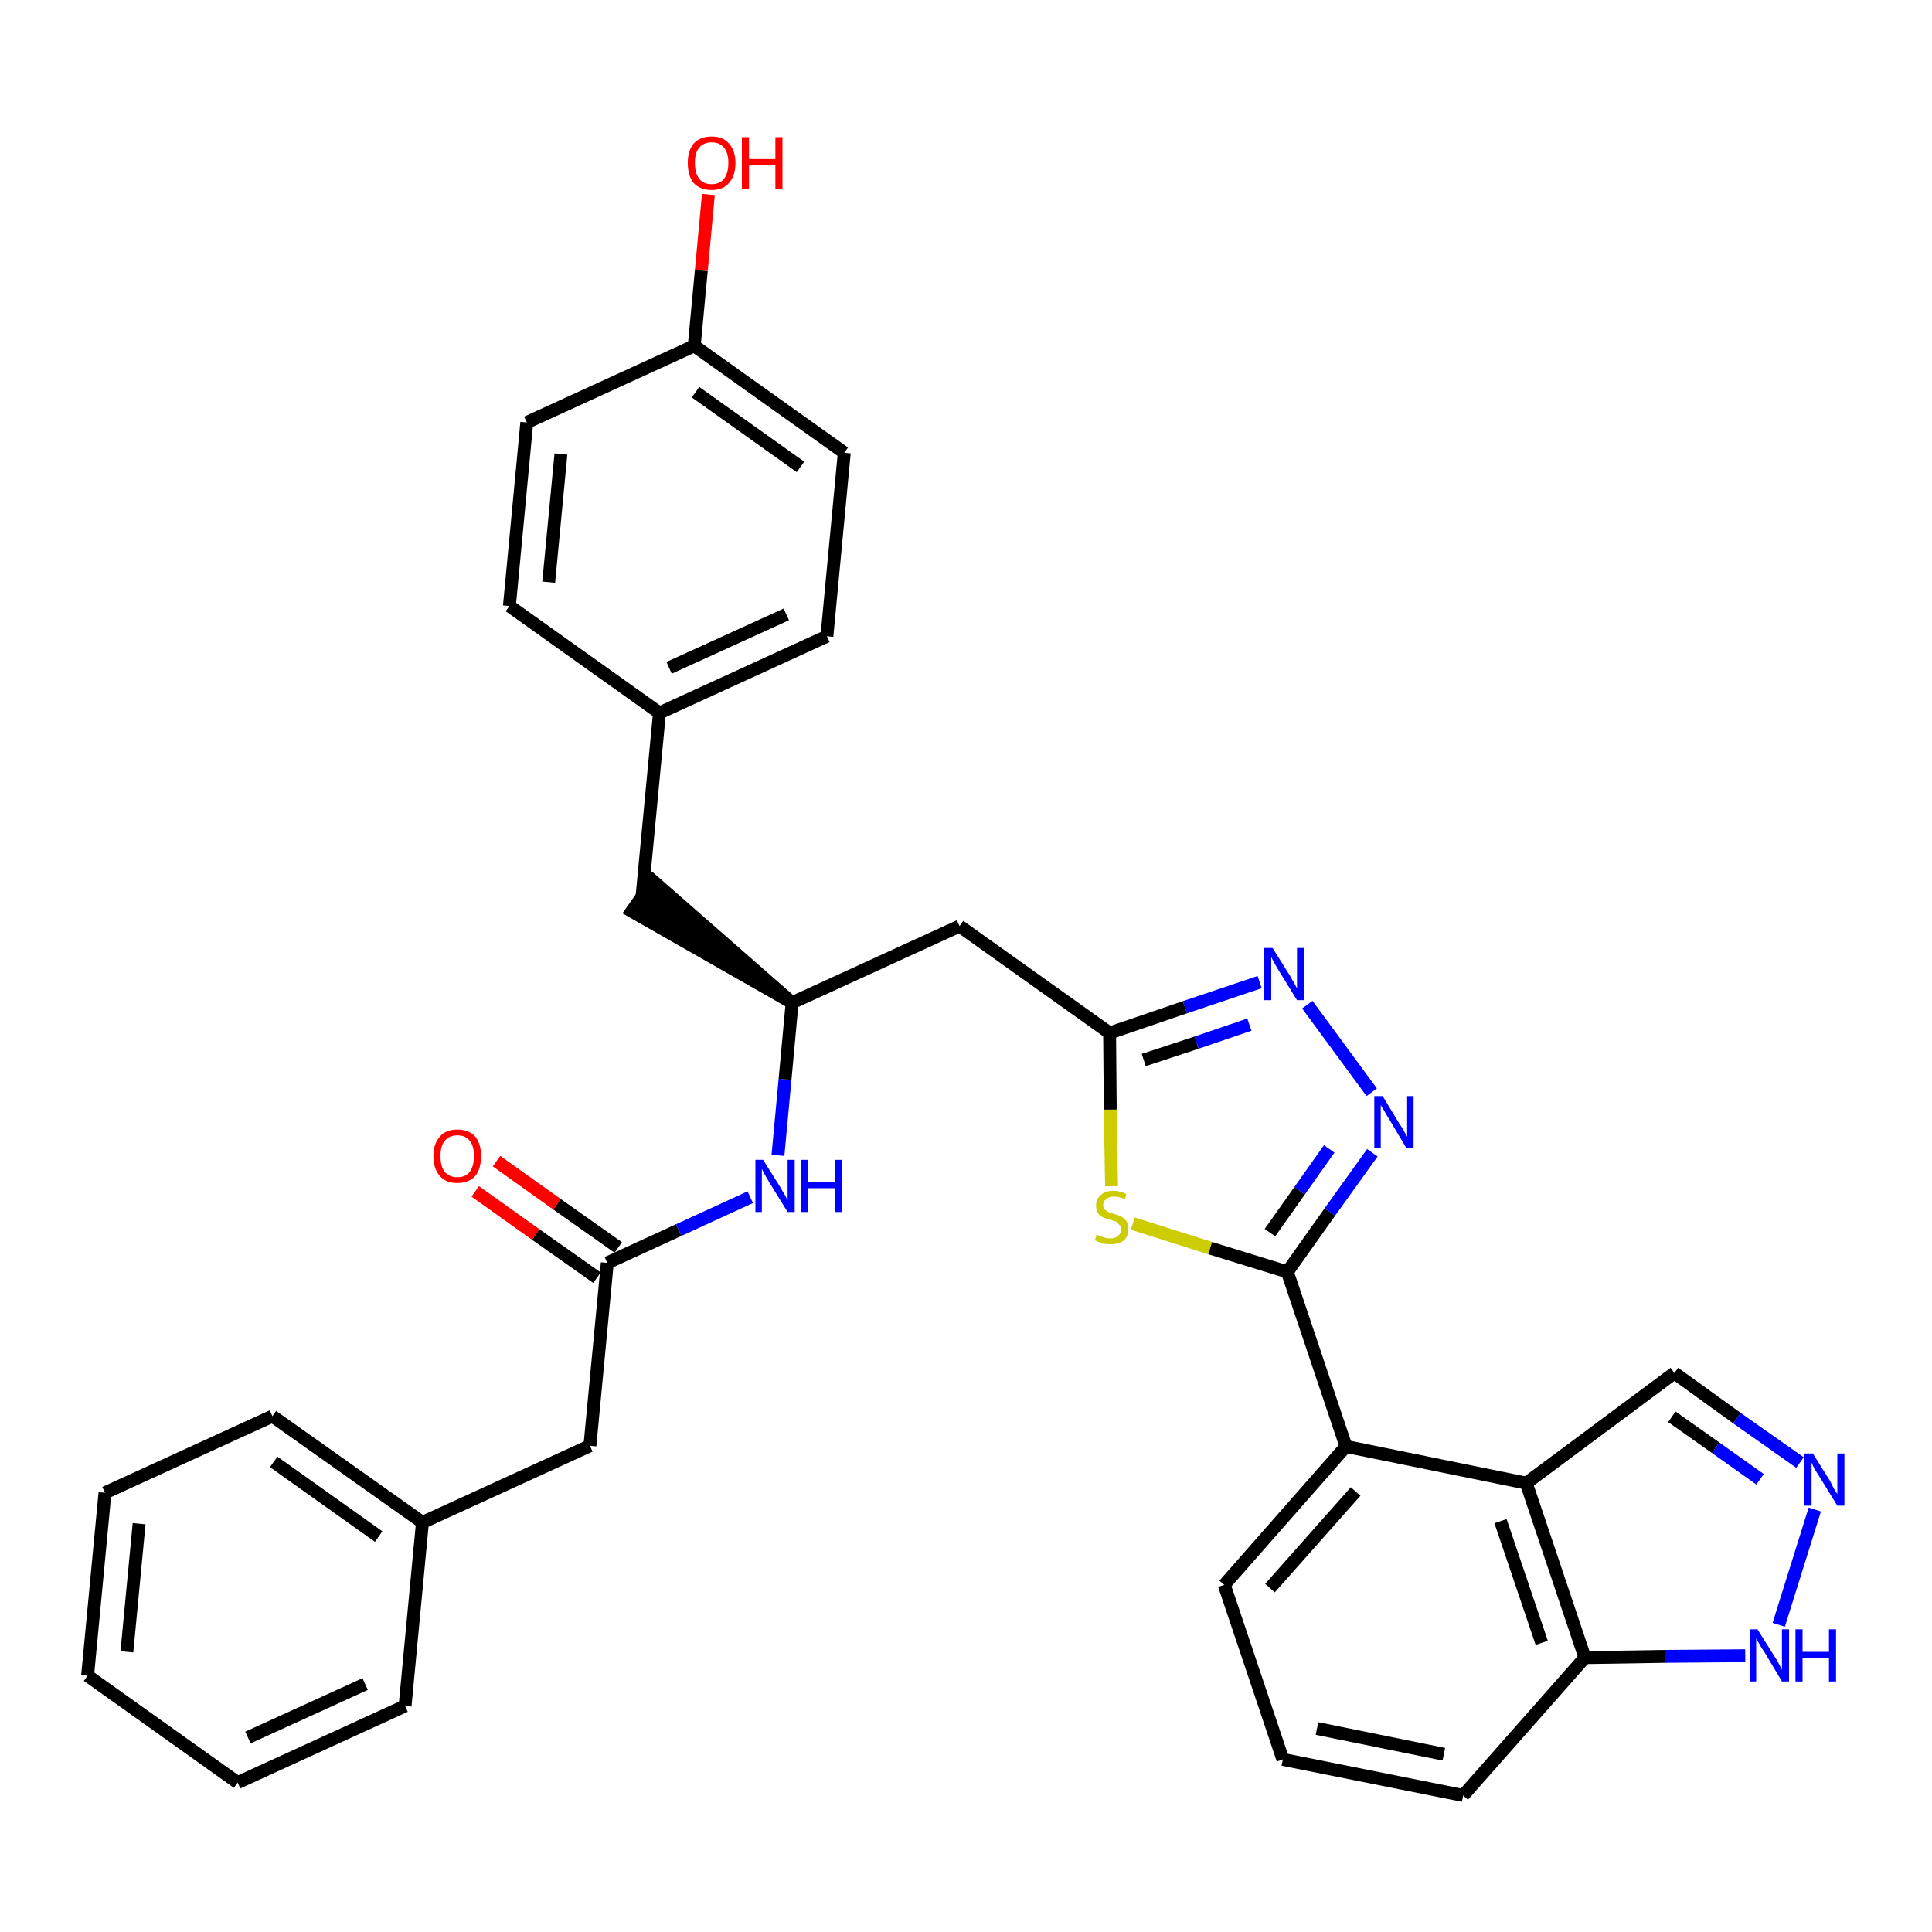<?xml version='1.0' encoding='iso-8859-1'?>
<svg version='1.1' baseProfile='full'
              xmlns='http://www.w3.org/2000/svg'
                      xmlns:rdkit='http://www.rdkit.org/xml'
                      xmlns:xlink='http://www.w3.org/1999/xlink'
                  xml:space='preserve'
width='300px' height='300px' viewBox='0 0 300 300'>
<!-- END OF HEADER -->
<path class='bond-0 atom-0 atom-1' d='M 73.8,185.0 L 83.2,191.7' style='fill:none;fill-rule:evenodd;stroke:#FF0000;stroke-width:2.0px;stroke-linecap:butt;stroke-linejoin:miter;stroke-opacity:1' />
<path class='bond-0 atom-0 atom-1' d='M 83.2,191.7 L 92.7,198.4' style='fill:none;fill-rule:evenodd;stroke:#000000;stroke-width:2.0px;stroke-linecap:butt;stroke-linejoin:miter;stroke-opacity:1' />
<path class='bond-0 atom-0 atom-1' d='M 77.1,180.3 L 86.5,187.0' style='fill:none;fill-rule:evenodd;stroke:#FF0000;stroke-width:2.0px;stroke-linecap:butt;stroke-linejoin:miter;stroke-opacity:1' />
<path class='bond-0 atom-0 atom-1' d='M 86.5,187.0 L 96.0,193.7' style='fill:none;fill-rule:evenodd;stroke:#000000;stroke-width:2.0px;stroke-linecap:butt;stroke-linejoin:miter;stroke-opacity:1' />
<path class='bond-1 atom-1 atom-2' d='M 94.3,196.1 L 91.6,224.5' style='fill:none;fill-rule:evenodd;stroke:#000000;stroke-width:2.0px;stroke-linecap:butt;stroke-linejoin:miter;stroke-opacity:1' />
<path class='bond-8 atom-1 atom-9' d='M 94.3,196.1 L 105.4,191.0' style='fill:none;fill-rule:evenodd;stroke:#000000;stroke-width:2.0px;stroke-linecap:butt;stroke-linejoin:miter;stroke-opacity:1' />
<path class='bond-8 atom-1 atom-9' d='M 105.4,191.0 L 116.5,185.9' style='fill:none;fill-rule:evenodd;stroke:#0000FF;stroke-width:2.0px;stroke-linecap:butt;stroke-linejoin:miter;stroke-opacity:1' />
<path class='bond-2 atom-2 atom-3' d='M 91.6,224.5 L 65.6,236.4' style='fill:none;fill-rule:evenodd;stroke:#000000;stroke-width:2.0px;stroke-linecap:butt;stroke-linejoin:miter;stroke-opacity:1' />
<path class='bond-3 atom-3 atom-4' d='M 65.6,236.4 L 42.3,219.9' style='fill:none;fill-rule:evenodd;stroke:#000000;stroke-width:2.0px;stroke-linecap:butt;stroke-linejoin:miter;stroke-opacity:1' />
<path class='bond-3 atom-3 atom-4' d='M 58.8,238.6 L 42.5,227.0' style='fill:none;fill-rule:evenodd;stroke:#000000;stroke-width:2.0px;stroke-linecap:butt;stroke-linejoin:miter;stroke-opacity:1' />
<path class='bond-33 atom-8 atom-3' d='M 62.9,264.9 L 65.6,236.4' style='fill:none;fill-rule:evenodd;stroke:#000000;stroke-width:2.0px;stroke-linecap:butt;stroke-linejoin:miter;stroke-opacity:1' />
<path class='bond-4 atom-4 atom-5' d='M 42.3,219.9 L 16.3,231.8' style='fill:none;fill-rule:evenodd;stroke:#000000;stroke-width:2.0px;stroke-linecap:butt;stroke-linejoin:miter;stroke-opacity:1' />
<path class='bond-5 atom-5 atom-6' d='M 16.3,231.8 L 13.6,260.2' style='fill:none;fill-rule:evenodd;stroke:#000000;stroke-width:2.0px;stroke-linecap:butt;stroke-linejoin:miter;stroke-opacity:1' />
<path class='bond-5 atom-5 atom-6' d='M 21.6,236.6 L 19.7,256.5' style='fill:none;fill-rule:evenodd;stroke:#000000;stroke-width:2.0px;stroke-linecap:butt;stroke-linejoin:miter;stroke-opacity:1' />
<path class='bond-6 atom-6 atom-7' d='M 13.6,260.2 L 36.9,276.8' style='fill:none;fill-rule:evenodd;stroke:#000000;stroke-width:2.0px;stroke-linecap:butt;stroke-linejoin:miter;stroke-opacity:1' />
<path class='bond-7 atom-7 atom-8' d='M 36.9,276.8 L 62.9,264.9' style='fill:none;fill-rule:evenodd;stroke:#000000;stroke-width:2.0px;stroke-linecap:butt;stroke-linejoin:miter;stroke-opacity:1' />
<path class='bond-7 atom-7 atom-8' d='M 38.5,269.8 L 56.7,261.5' style='fill:none;fill-rule:evenodd;stroke:#000000;stroke-width:2.0px;stroke-linecap:butt;stroke-linejoin:miter;stroke-opacity:1' />
<path class='bond-9 atom-9 atom-10' d='M 120.8,179.4 L 121.9,167.6' style='fill:none;fill-rule:evenodd;stroke:#0000FF;stroke-width:2.0px;stroke-linecap:butt;stroke-linejoin:miter;stroke-opacity:1' />
<path class='bond-9 atom-9 atom-10' d='M 121.9,167.6 L 123.0,155.7' style='fill:none;fill-rule:evenodd;stroke:#000000;stroke-width:2.0px;stroke-linecap:butt;stroke-linejoin:miter;stroke-opacity:1' />
<path class='bond-10 atom-10 atom-11' d='M 123.0,155.7 L 101.4,136.8 L 98.1,141.5 Z' style='fill:#000000;fill-rule:evenodd;fill-opacity:1;stroke:#000000;stroke-width:2.0px;stroke-linecap:butt;stroke-linejoin:miter;stroke-opacity:1;' />
<path class='bond-18 atom-10 atom-19' d='M 123.0,155.7 L 149.0,143.8' style='fill:none;fill-rule:evenodd;stroke:#000000;stroke-width:2.0px;stroke-linecap:butt;stroke-linejoin:miter;stroke-opacity:1' />
<path class='bond-11 atom-11 atom-12' d='M 99.7,139.1 L 102.4,110.7' style='fill:none;fill-rule:evenodd;stroke:#000000;stroke-width:2.0px;stroke-linecap:butt;stroke-linejoin:miter;stroke-opacity:1' />
<path class='bond-12 atom-12 atom-13' d='M 102.4,110.7 L 128.4,98.8' style='fill:none;fill-rule:evenodd;stroke:#000000;stroke-width:2.0px;stroke-linecap:butt;stroke-linejoin:miter;stroke-opacity:1' />
<path class='bond-12 atom-12 atom-13' d='M 103.9,103.7 L 122.1,95.4' style='fill:none;fill-rule:evenodd;stroke:#000000;stroke-width:2.0px;stroke-linecap:butt;stroke-linejoin:miter;stroke-opacity:1' />
<path class='bond-34 atom-18 atom-12' d='M 79.1,94.1 L 102.4,110.7' style='fill:none;fill-rule:evenodd;stroke:#000000;stroke-width:2.0px;stroke-linecap:butt;stroke-linejoin:miter;stroke-opacity:1' />
<path class='bond-13 atom-13 atom-14' d='M 128.4,98.8 L 131.1,70.3' style='fill:none;fill-rule:evenodd;stroke:#000000;stroke-width:2.0px;stroke-linecap:butt;stroke-linejoin:miter;stroke-opacity:1' />
<path class='bond-14 atom-14 atom-15' d='M 131.1,70.3 L 107.8,53.7' style='fill:none;fill-rule:evenodd;stroke:#000000;stroke-width:2.0px;stroke-linecap:butt;stroke-linejoin:miter;stroke-opacity:1' />
<path class='bond-14 atom-14 atom-15' d='M 124.3,72.5 L 108.0,60.9' style='fill:none;fill-rule:evenodd;stroke:#000000;stroke-width:2.0px;stroke-linecap:butt;stroke-linejoin:miter;stroke-opacity:1' />
<path class='bond-15 atom-15 atom-16' d='M 107.8,53.7 L 108.9,42.0' style='fill:none;fill-rule:evenodd;stroke:#000000;stroke-width:2.0px;stroke-linecap:butt;stroke-linejoin:miter;stroke-opacity:1' />
<path class='bond-15 atom-15 atom-16' d='M 108.9,42.0 L 110.0,30.2' style='fill:none;fill-rule:evenodd;stroke:#FF0000;stroke-width:2.0px;stroke-linecap:butt;stroke-linejoin:miter;stroke-opacity:1' />
<path class='bond-16 atom-15 atom-17' d='M 107.8,53.7 L 81.8,65.6' style='fill:none;fill-rule:evenodd;stroke:#000000;stroke-width:2.0px;stroke-linecap:butt;stroke-linejoin:miter;stroke-opacity:1' />
<path class='bond-17 atom-17 atom-18' d='M 81.8,65.6 L 79.1,94.1' style='fill:none;fill-rule:evenodd;stroke:#000000;stroke-width:2.0px;stroke-linecap:butt;stroke-linejoin:miter;stroke-opacity:1' />
<path class='bond-17 atom-17 atom-18' d='M 87.1,70.5 L 85.2,90.4' style='fill:none;fill-rule:evenodd;stroke:#000000;stroke-width:2.0px;stroke-linecap:butt;stroke-linejoin:miter;stroke-opacity:1' />
<path class='bond-19 atom-19 atom-20' d='M 149.0,143.8 L 172.3,160.4' style='fill:none;fill-rule:evenodd;stroke:#000000;stroke-width:2.0px;stroke-linecap:butt;stroke-linejoin:miter;stroke-opacity:1' />
<path class='bond-20 atom-20 atom-21' d='M 172.3,160.4 L 184.0,156.4' style='fill:none;fill-rule:evenodd;stroke:#000000;stroke-width:2.0px;stroke-linecap:butt;stroke-linejoin:miter;stroke-opacity:1' />
<path class='bond-20 atom-20 atom-21' d='M 184.0,156.4 L 195.6,152.5' style='fill:none;fill-rule:evenodd;stroke:#0000FF;stroke-width:2.0px;stroke-linecap:butt;stroke-linejoin:miter;stroke-opacity:1' />
<path class='bond-20 atom-20 atom-21' d='M 177.6,164.6 L 185.8,161.9' style='fill:none;fill-rule:evenodd;stroke:#000000;stroke-width:2.0px;stroke-linecap:butt;stroke-linejoin:miter;stroke-opacity:1' />
<path class='bond-20 atom-20 atom-21' d='M 185.8,161.9 L 194.0,159.1' style='fill:none;fill-rule:evenodd;stroke:#0000FF;stroke-width:2.0px;stroke-linecap:butt;stroke-linejoin:miter;stroke-opacity:1' />
<path class='bond-35 atom-33 atom-20' d='M 172.6,184.2 L 172.4,172.3' style='fill:none;fill-rule:evenodd;stroke:#CCCC00;stroke-width:2.0px;stroke-linecap:butt;stroke-linejoin:miter;stroke-opacity:1' />
<path class='bond-35 atom-33 atom-20' d='M 172.4,172.3 L 172.3,160.4' style='fill:none;fill-rule:evenodd;stroke:#000000;stroke-width:2.0px;stroke-linecap:butt;stroke-linejoin:miter;stroke-opacity:1' />
<path class='bond-21 atom-21 atom-22' d='M 203.0,156.0 L 213.0,169.6' style='fill:none;fill-rule:evenodd;stroke:#0000FF;stroke-width:2.0px;stroke-linecap:butt;stroke-linejoin:miter;stroke-opacity:1' />
<path class='bond-22 atom-22 atom-23' d='M 213.1,179.0 L 206.5,188.2' style='fill:none;fill-rule:evenodd;stroke:#0000FF;stroke-width:2.0px;stroke-linecap:butt;stroke-linejoin:miter;stroke-opacity:1' />
<path class='bond-22 atom-22 atom-23' d='M 206.5,188.2 L 199.9,197.5' style='fill:none;fill-rule:evenodd;stroke:#000000;stroke-width:2.0px;stroke-linecap:butt;stroke-linejoin:miter;stroke-opacity:1' />
<path class='bond-22 atom-22 atom-23' d='M 206.4,178.4 L 201.8,184.9' style='fill:none;fill-rule:evenodd;stroke:#0000FF;stroke-width:2.0px;stroke-linecap:butt;stroke-linejoin:miter;stroke-opacity:1' />
<path class='bond-22 atom-22 atom-23' d='M 201.8,184.9 L 197.2,191.4' style='fill:none;fill-rule:evenodd;stroke:#000000;stroke-width:2.0px;stroke-linecap:butt;stroke-linejoin:miter;stroke-opacity:1' />
<path class='bond-23 atom-23 atom-24' d='M 199.9,197.5 L 209.0,224.6' style='fill:none;fill-rule:evenodd;stroke:#000000;stroke-width:2.0px;stroke-linecap:butt;stroke-linejoin:miter;stroke-opacity:1' />
<path class='bond-32 atom-23 atom-33' d='M 199.9,197.5 L 187.9,193.8' style='fill:none;fill-rule:evenodd;stroke:#000000;stroke-width:2.0px;stroke-linecap:butt;stroke-linejoin:miter;stroke-opacity:1' />
<path class='bond-32 atom-23 atom-33' d='M 187.9,193.8 L 175.9,190.0' style='fill:none;fill-rule:evenodd;stroke:#CCCC00;stroke-width:2.0px;stroke-linecap:butt;stroke-linejoin:miter;stroke-opacity:1' />
<path class='bond-24 atom-24 atom-25' d='M 209.0,224.6 L 190.1,246.1' style='fill:none;fill-rule:evenodd;stroke:#000000;stroke-width:2.0px;stroke-linecap:butt;stroke-linejoin:miter;stroke-opacity:1' />
<path class='bond-24 atom-24 atom-25' d='M 210.5,231.6 L 197.2,246.6' style='fill:none;fill-rule:evenodd;stroke:#000000;stroke-width:2.0px;stroke-linecap:butt;stroke-linejoin:miter;stroke-opacity:1' />
<path class='bond-36 atom-32 atom-24' d='M 237.0,230.3 L 209.0,224.6' style='fill:none;fill-rule:evenodd;stroke:#000000;stroke-width:2.0px;stroke-linecap:butt;stroke-linejoin:miter;stroke-opacity:1' />
<path class='bond-25 atom-25 atom-26' d='M 190.1,246.1 L 199.2,273.2' style='fill:none;fill-rule:evenodd;stroke:#000000;stroke-width:2.0px;stroke-linecap:butt;stroke-linejoin:miter;stroke-opacity:1' />
<path class='bond-26 atom-26 atom-27' d='M 199.2,273.2 L 227.2,278.8' style='fill:none;fill-rule:evenodd;stroke:#000000;stroke-width:2.0px;stroke-linecap:butt;stroke-linejoin:miter;stroke-opacity:1' />
<path class='bond-26 atom-26 atom-27' d='M 204.5,268.4 L 224.2,272.4' style='fill:none;fill-rule:evenodd;stroke:#000000;stroke-width:2.0px;stroke-linecap:butt;stroke-linejoin:miter;stroke-opacity:1' />
<path class='bond-27 atom-27 atom-28' d='M 227.2,278.8 L 246.1,257.4' style='fill:none;fill-rule:evenodd;stroke:#000000;stroke-width:2.0px;stroke-linecap:butt;stroke-linejoin:miter;stroke-opacity:1' />
<path class='bond-28 atom-28 atom-29' d='M 246.1,257.4 L 258.6,257.2' style='fill:none;fill-rule:evenodd;stroke:#000000;stroke-width:2.0px;stroke-linecap:butt;stroke-linejoin:miter;stroke-opacity:1' />
<path class='bond-28 atom-28 atom-29' d='M 258.6,257.2 L 271.0,257.1' style='fill:none;fill-rule:evenodd;stroke:#0000FF;stroke-width:2.0px;stroke-linecap:butt;stroke-linejoin:miter;stroke-opacity:1' />
<path class='bond-37 atom-32 atom-28' d='M 237.0,230.3 L 246.1,257.4' style='fill:none;fill-rule:evenodd;stroke:#000000;stroke-width:2.0px;stroke-linecap:butt;stroke-linejoin:miter;stroke-opacity:1' />
<path class='bond-37 atom-32 atom-28' d='M 233.0,236.2 L 239.4,255.1' style='fill:none;fill-rule:evenodd;stroke:#000000;stroke-width:2.0px;stroke-linecap:butt;stroke-linejoin:miter;stroke-opacity:1' />
<path class='bond-29 atom-29 atom-30' d='M 276.2,252.3 L 281.8,234.4' style='fill:none;fill-rule:evenodd;stroke:#0000FF;stroke-width:2.0px;stroke-linecap:butt;stroke-linejoin:miter;stroke-opacity:1' />
<path class='bond-30 atom-30 atom-31' d='M 279.5,227.1 L 269.7,220.2' style='fill:none;fill-rule:evenodd;stroke:#0000FF;stroke-width:2.0px;stroke-linecap:butt;stroke-linejoin:miter;stroke-opacity:1' />
<path class='bond-30 atom-30 atom-31' d='M 269.7,220.2 L 260.0,213.2' style='fill:none;fill-rule:evenodd;stroke:#000000;stroke-width:2.0px;stroke-linecap:butt;stroke-linejoin:miter;stroke-opacity:1' />
<path class='bond-30 atom-30 atom-31' d='M 273.3,229.7 L 266.4,224.8' style='fill:none;fill-rule:evenodd;stroke:#0000FF;stroke-width:2.0px;stroke-linecap:butt;stroke-linejoin:miter;stroke-opacity:1' />
<path class='bond-30 atom-30 atom-31' d='M 266.4,224.8 L 259.6,220.0' style='fill:none;fill-rule:evenodd;stroke:#000000;stroke-width:2.0px;stroke-linecap:butt;stroke-linejoin:miter;stroke-opacity:1' />
<path class='bond-31 atom-31 atom-32' d='M 260.0,213.2 L 237.0,230.3' style='fill:none;fill-rule:evenodd;stroke:#000000;stroke-width:2.0px;stroke-linecap:butt;stroke-linejoin:miter;stroke-opacity:1' />
<path  class='atom-0' d='M 67.3 179.5
Q 67.3 177.6, 68.3 176.5
Q 69.2 175.4, 71.0 175.4
Q 72.8 175.4, 73.8 176.5
Q 74.7 177.6, 74.7 179.5
Q 74.7 181.5, 73.8 182.6
Q 72.8 183.7, 71.0 183.7
Q 69.2 183.7, 68.3 182.6
Q 67.3 181.5, 67.3 179.5
M 71.0 182.8
Q 72.3 182.8, 72.9 182.0
Q 73.6 181.1, 73.6 179.5
Q 73.6 177.9, 72.9 177.1
Q 72.3 176.3, 71.0 176.3
Q 69.8 176.3, 69.1 177.1
Q 68.4 177.9, 68.4 179.5
Q 68.4 181.2, 69.1 182.0
Q 69.8 182.8, 71.0 182.8
' fill='#FF0000'/>
<path  class='atom-9' d='M 118.5 180.1
L 121.2 184.4
Q 121.4 184.8, 121.9 185.6
Q 122.3 186.4, 122.3 186.4
L 122.3 180.1
L 123.4 180.1
L 123.4 188.2
L 122.3 188.2
L 119.4 183.5
Q 119.1 183.0, 118.7 182.3
Q 118.4 181.7, 118.3 181.5
L 118.3 188.2
L 117.3 188.2
L 117.3 180.1
L 118.5 180.1
' fill='#0000FF'/>
<path  class='atom-9' d='M 124.4 180.1
L 125.5 180.1
L 125.5 183.6
L 129.6 183.6
L 129.6 180.1
L 130.7 180.1
L 130.7 188.2
L 129.6 188.2
L 129.6 184.5
L 125.5 184.5
L 125.5 188.2
L 124.4 188.2
L 124.4 180.1
' fill='#0000FF'/>
<path  class='atom-16' d='M 106.8 25.3
Q 106.8 23.4, 107.7 22.3
Q 108.7 21.2, 110.5 21.2
Q 112.3 21.2, 113.2 22.3
Q 114.2 23.4, 114.2 25.3
Q 114.2 27.3, 113.2 28.4
Q 112.3 29.5, 110.5 29.5
Q 108.7 29.5, 107.7 28.4
Q 106.8 27.3, 106.8 25.3
M 110.5 28.6
Q 111.7 28.6, 112.4 27.8
Q 113.1 26.9, 113.1 25.3
Q 113.1 23.7, 112.4 22.9
Q 111.7 22.1, 110.5 22.1
Q 109.3 22.1, 108.6 22.9
Q 107.9 23.7, 107.9 25.3
Q 107.9 26.9, 108.6 27.8
Q 109.3 28.6, 110.5 28.6
' fill='#FF0000'/>
<path  class='atom-16' d='M 115.2 21.3
L 116.3 21.3
L 116.3 24.7
L 120.4 24.7
L 120.4 21.3
L 121.5 21.3
L 121.5 29.4
L 120.4 29.4
L 120.4 25.6
L 116.3 25.6
L 116.3 29.4
L 115.2 29.4
L 115.2 21.3
' fill='#FF0000'/>
<path  class='atom-21' d='M 197.6 147.2
L 200.3 151.5
Q 200.5 151.9, 201.0 152.7
Q 201.4 153.5, 201.4 153.5
L 201.4 147.2
L 202.5 147.2
L 202.5 155.3
L 201.4 155.3
L 198.5 150.6
Q 198.2 150.1, 197.8 149.4
Q 197.5 148.8, 197.4 148.6
L 197.4 155.3
L 196.3 155.3
L 196.3 147.2
L 197.6 147.2
' fill='#0000FF'/>
<path  class='atom-22' d='M 214.7 170.2
L 217.3 174.5
Q 217.6 174.9, 218.0 175.6
Q 218.4 176.4, 218.5 176.5
L 218.5 170.2
L 219.5 170.2
L 219.5 178.3
L 218.4 178.3
L 215.6 173.6
Q 215.2 173.0, 214.9 172.4
Q 214.5 171.8, 214.4 171.6
L 214.4 178.3
L 213.4 178.3
L 213.4 170.2
L 214.7 170.2
' fill='#0000FF'/>
<path  class='atom-29' d='M 272.9 253.0
L 275.6 257.3
Q 275.9 257.7, 276.3 258.5
Q 276.7 259.3, 276.7 259.3
L 276.7 253.0
L 277.8 253.0
L 277.8 261.1
L 276.7 261.1
L 273.9 256.4
Q 273.5 255.9, 273.2 255.3
Q 272.8 254.6, 272.7 254.4
L 272.7 261.1
L 271.7 261.1
L 271.7 253.0
L 272.9 253.0
' fill='#0000FF'/>
<path  class='atom-29' d='M 278.8 253.0
L 279.9 253.0
L 279.9 256.5
L 284.0 256.5
L 284.0 253.0
L 285.1 253.0
L 285.1 261.1
L 284.0 261.1
L 284.0 257.4
L 279.9 257.4
L 279.9 261.1
L 278.8 261.1
L 278.8 253.0
' fill='#0000FF'/>
<path  class='atom-30' d='M 281.5 225.7
L 284.2 230.0
Q 284.4 230.5, 284.8 231.2
Q 285.3 232.0, 285.3 232.0
L 285.3 225.7
L 286.4 225.7
L 286.4 233.8
L 285.3 233.8
L 282.4 229.1
Q 282.1 228.6, 281.7 228.0
Q 281.4 227.3, 281.3 227.1
L 281.3 233.8
L 280.2 233.8
L 280.2 225.7
L 281.5 225.7
' fill='#0000FF'/>
<path  class='atom-33' d='M 170.3 191.7
Q 170.4 191.8, 170.8 191.9
Q 171.2 192.1, 171.6 192.2
Q 172.0 192.3, 172.4 192.3
Q 173.2 192.3, 173.6 191.9
Q 174.1 191.5, 174.1 190.9
Q 174.1 190.4, 173.8 190.2
Q 173.6 189.9, 173.3 189.7
Q 172.9 189.6, 172.4 189.4
Q 171.7 189.2, 171.2 189.0
Q 170.8 188.8, 170.5 188.4
Q 170.2 187.9, 170.2 187.2
Q 170.2 186.2, 170.9 185.6
Q 171.6 184.9, 172.9 184.9
Q 173.9 184.9, 174.9 185.4
L 174.7 186.2
Q 173.7 185.8, 173.0 185.8
Q 172.2 185.8, 171.8 186.2
Q 171.3 186.5, 171.3 187.1
Q 171.3 187.5, 171.5 187.8
Q 171.8 188.0, 172.1 188.2
Q 172.4 188.3, 173.0 188.5
Q 173.7 188.7, 174.1 188.9
Q 174.6 189.2, 174.9 189.6
Q 175.2 190.1, 175.2 190.9
Q 175.2 192.0, 174.5 192.6
Q 173.7 193.2, 172.5 193.2
Q 171.7 193.2, 171.2 193.1
Q 170.7 192.9, 170.0 192.6
L 170.3 191.7
' fill='#CCCC00'/>
</svg>
